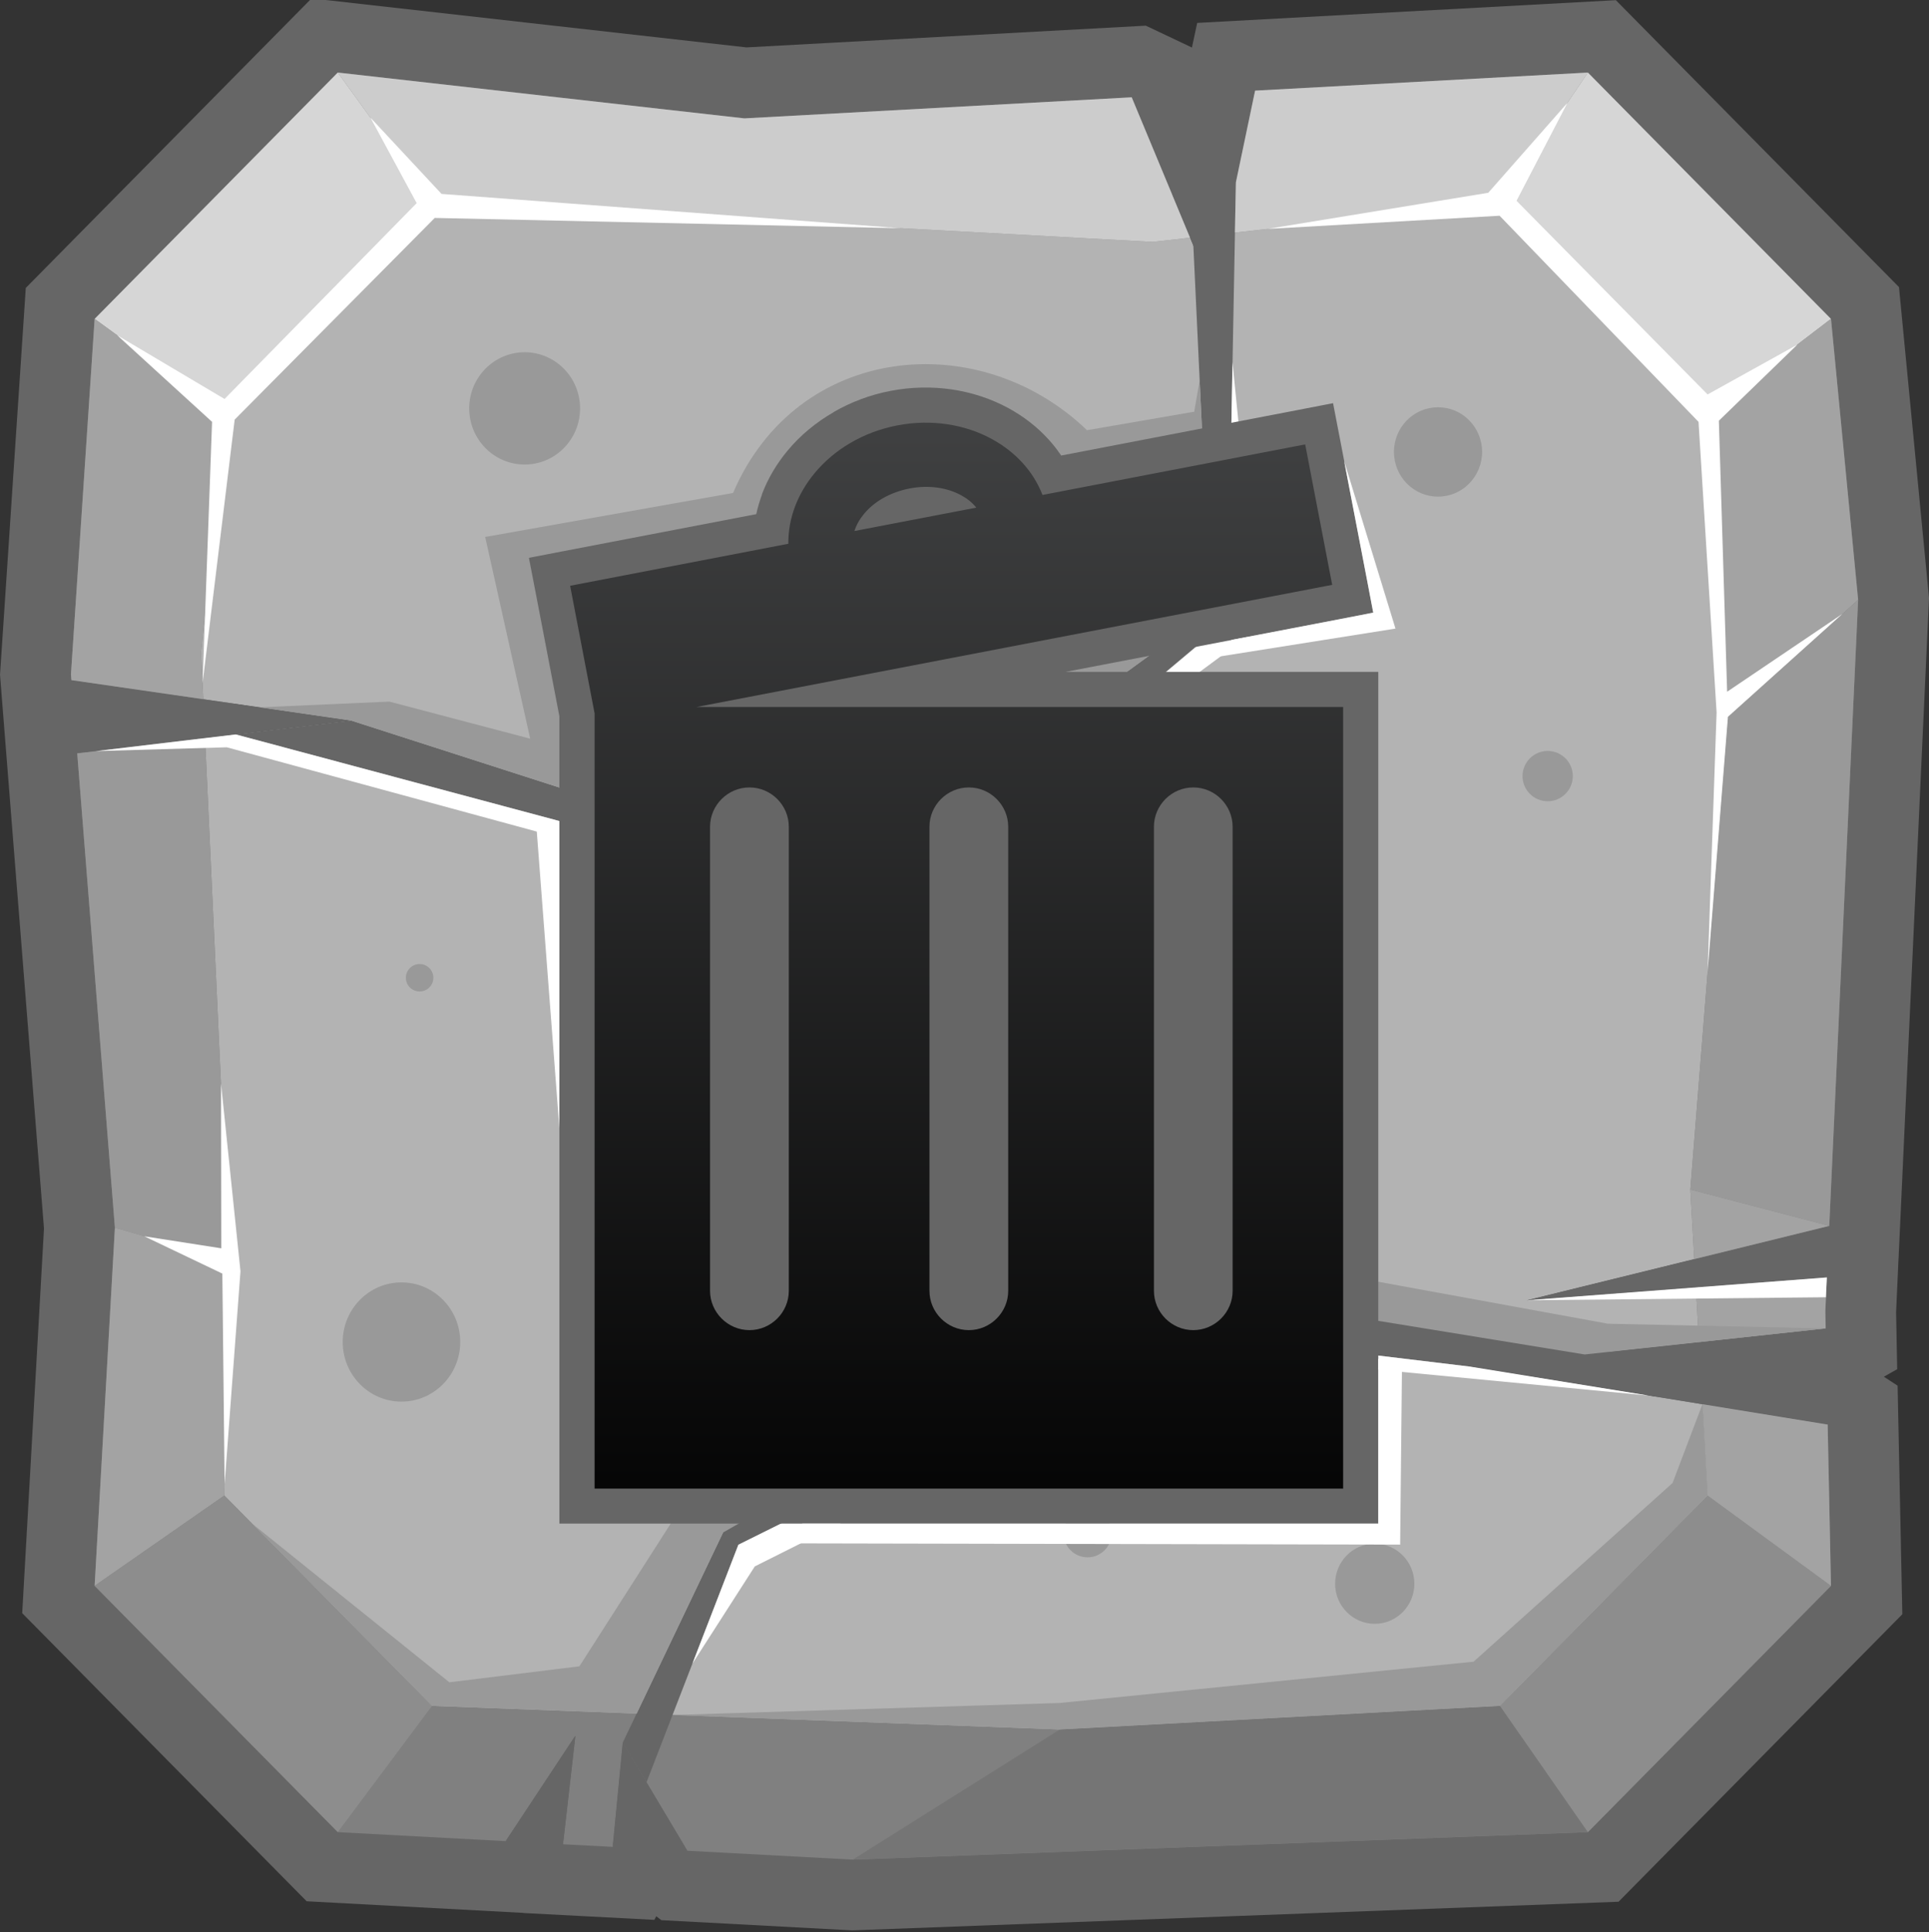 <?xml version="1.0" encoding="utf-8"?>
<!-- Generator: Adobe Illustrator 15.0.0, SVG Export Plug-In . SVG Version: 6.00 Build 0)  -->
<!DOCTYPE svg PUBLIC "-//W3C//DTD SVG 1.1//EN" "http://www.w3.org/Graphics/SVG/1.1/DTD/svg11.dtd">
<svg version="1.1" id="Layer_1" xmlns="http://www.w3.org/2000/svg" xmlns:xlink="http://www.w3.org/1999/xlink" x="0px" y="0px"
	 width="28.925px" height="28.973px" viewBox="0 0 28.925 28.973" enable-background="new 0 0 28.925 28.973" xml:space="preserve">
<rect x="0" y="0" width="28.925" height="28.973" fill="#333333" stroke="none"/>
<g>
	
		<polygon fill-rule="evenodd" clip-rule="evenodd" fill="none" stroke="#666666" stroke-width="2.122" stroke-miterlimit="22.926" points="
		18.82,1.359 23.81,1.088 27.455,4.782 27.862,8.994 27.429,18.383 26.951,18.813 27.393,19.156 27.37,19.664 27.375,19.92 
		26.206,20.582 27.405,21.362 27.455,23.78 23.81,27.473 12.789,27.885 10.305,27.752 9.488,27.117 9.187,27.694 8.441,27.655 
		8.173,27.246 7.582,27.608 5.065,27.473 1.419,23.78 1.723,18.41 1.158,11.297 1.26,11.285 1.85,10.705 1.071,10.199 1.064,10.111 
		1.419,4.782 5.065,1.088 11.162,1.775 16.97,1.459 18.137,2.012 18.8,1.453 	"/>
	<path fill-rule="evenodd" clip-rule="evenodd" fill="#808080" d="M5.065,1.088l6.097,0.688l5.809-0.316l1.215,2.924l0.635-3.023
		l4.99-0.271l3.645,3.694l0.407,4.212l-0.433,9.389l-4.532,1.115l4.496-0.342l-0.023,0.508l0.006,0.256l-5.326,0.574l5.355,0.867
		l0.05,2.418l-3.645,3.693l-11.021,0.412l-2.483-0.133l-0.967-1.621l-0.151,1.563l-0.746-0.039l0.186-1.627l-1.045,1.58
		l-2.517-0.135L1.419,23.78l0.304-5.369l-0.565-7.114l4.111-0.49l-4.198-0.607l-0.007-0.088l0.355-5.329L5.065,1.088z"/>
	<polygon fill-rule="evenodd" clip-rule="evenodd" fill="#B3B3B3" points="22.492,3.04 18.37,3.505 18.185,4.383 17.845,3.564 
		17.283,3.627 6.478,3.04 3.364,6.196 3.016,9.794 3.048,10.485 5.269,10.806 3.075,11.068 3.436,18.908 3.364,22.426 6.478,25.58 
		15.893,25.934 22.492,25.58 25.605,22.426 25.528,21.057 22.049,20.494 25.475,20.125 25.429,19.307 22.897,19.498 25.405,18.881 
		25.346,17.838 25.91,10.749 25.605,6.196 	"/>
	<polygon fill-rule="evenodd" clip-rule="evenodd" fill="#666666" points="8.441,27.655 8.626,26.028 7.582,27.608 8.173,27.246 	
		"/>
	<polygon fill-rule="evenodd" clip-rule="evenodd" fill="#666666" points="9.338,26.131 9.187,27.694 9.488,27.117 10.305,27.752 	
		"/>
	<polygon fill-rule="evenodd" clip-rule="evenodd" fill="#666666" points="22.049,20.494 25.528,21.057 27.405,21.362 
		26.206,20.582 27.375,19.92 25.475,20.125 	"/>
	<polygon fill-rule="evenodd" clip-rule="evenodd" fill="#666666" points="25.429,19.307 27.393,19.156 26.951,18.813 
		27.429,18.383 25.405,18.881 22.897,19.498 	"/>
	<polygon fill-rule="evenodd" clip-rule="evenodd" fill="#666666" points="18.37,3.505 18.8,1.453 18.137,2.012 16.97,1.459 
		17.845,3.564 18.185,4.383 	"/>
	<polygon fill-rule="evenodd" clip-rule="evenodd" fill="#666666" points="5.269,10.806 3.048,10.485 1.071,10.199 1.85,10.705 
		1.26,11.285 3.075,11.068 	"/>
	<polygon fill-rule="evenodd" clip-rule="evenodd" fill="#666666" points="12.628,13.174 18.151,9.164 17.894,3.681 18.532,2.733 
		18.411,9.231 18.411,9.3 18.356,9.339 13.431,13.483 17.437,19.281 24.144,20.27 22.889,20.631 22.049,20.494 17.538,19.951 
		11.072,23.164 9.694,26.727 9.338,26.131 10.842,22.981 10.86,22.946 10.894,22.926 17.167,19.362 12.573,13.431 3.534,11.013 
		5.269,10.806 	"/>
	<polygon fill-rule="evenodd" clip-rule="evenodd" fill="#CCCCCC" points="6.478,3.04 17.283,3.627 17.845,3.564 16.97,1.459 
		11.162,1.775 5.065,1.088 	"/>
	<polygon fill-rule="evenodd" clip-rule="evenodd" fill="#CCCCCC" points="18.8,1.453 18.532,2.733 18.517,3.488 22.492,3.04 
		23.81,1.088 18.82,1.359 	"/>
	<polygon fill-rule="evenodd" clip-rule="evenodd" fill="#D6D6D6" points="6.478,3.04 5.065,1.088 1.419,4.782 3.364,6.196 	"/>
	<polygon fill-rule="evenodd" clip-rule="evenodd" fill="#D6D6D6" points="22.492,3.04 25.605,6.196 27.455,4.782 23.81,1.088 	"/>
	<polygon fill-rule="evenodd" clip-rule="evenodd" fill="#A3A3A3" points="27.455,4.782 25.605,6.196 25.91,10.749 27.862,8.994 	
		"/>
	<polygon fill-rule="evenodd" clip-rule="evenodd" fill="#A3A3A3" points="3.016,9.794 3.364,6.196 1.419,4.782 1.064,10.111 
		1.071,10.199 3.048,10.485 	"/>
	<polygon fill-rule="evenodd" clip-rule="evenodd" fill="#999999" points="3.075,11.068 1.26,11.285 1.158,11.297 1.723,18.41 
		3.436,18.908 	"/>
	<polygon fill-rule="evenodd" clip-rule="evenodd" fill="#999999" points="25.91,10.749 25.346,17.838 27.429,18.383 27.862,8.994 	
		"/>
	<polygon fill-rule="evenodd" clip-rule="evenodd" fill="#A3A3A3" points="3.364,22.426 3.436,18.908 1.723,18.41 1.419,23.78 	"/>
	<polygon fill-rule="evenodd" clip-rule="evenodd" fill="#8D8D8D" points="3.364,22.426 1.419,23.78 5.065,27.473 6.478,25.58 	"/>
	<polygon fill-rule="evenodd" clip-rule="evenodd" fill="#757575" points="15.893,25.934 12.789,27.885 23.81,27.473 22.492,25.58 	
		"/>
	<polygon fill-rule="evenodd" clip-rule="evenodd" fill="#8D8D8D" points="25.605,22.426 22.492,25.58 23.81,27.473 27.455,23.78 	
		"/>
	<polygon fill-rule="evenodd" clip-rule="evenodd" fill="#A3A3A3" points="25.605,22.426 27.455,23.78 27.405,21.362 25.528,21.057 
			"/>
	<polygon fill-rule="evenodd" clip-rule="evenodd" fill="#A3A3A3" points="25.475,20.125 27.375,19.92 27.37,19.664 27.393,19.156 
		25.429,19.307 	"/>
	<polygon fill-rule="evenodd" clip-rule="evenodd" fill="#A3A3A3" points="25.405,18.881 27.429,18.383 25.346,17.838 	"/>
	<polygon fill-rule="evenodd" clip-rule="evenodd" fill="#FFFFFF" points="3.367,5.983 1.758,5.028 3.18,6.326 3.038,10.242 
		3.519,6.292 6.519,3.268 13.52,3.423 6.621,2.908 5.554,1.763 6.248,3.046 	"/>
	<polygon fill-rule="evenodd" clip-rule="evenodd" fill="#FFFFFF" points="22.486,3.235 19.004,3.433 22.316,2.891 23.504,1.541 
		22.74,3.011 25.605,5.915 26.951,5.168 25.774,6.309 25.898,10.373 27.626,9.206 25.91,10.749 25.605,14.581 25.74,10.683 
		25.469,6.326 	"/>
	<polygon fill-rule="evenodd" clip-rule="evenodd" fill="#FFFFFF" points="18.411,9.3 13.807,13.168 18.877,9.419 18.481,5.431 	"/>
	<polygon fill-rule="evenodd" clip-rule="evenodd" fill="#FFFFFF" points="3.534,11.013 1.441,11.263 3.401,11.206 8.049,12.47 
		8.388,16.918 8.388,12.312 	"/>
	<polygon fill-rule="evenodd" clip-rule="evenodd" fill="#FFFFFF" points="11.072,23.164 10.383,24.946 11.318,23.489 17.759,20.26 
		24.727,20.928 22.049,20.494 17.538,19.951 	"/>
	<polygon fill-rule="evenodd" clip-rule="evenodd" fill="#FFFFFF" points="22.897,19.498 27.393,19.156 27.379,19.453 	"/>
	<path fill-rule="evenodd" clip-rule="evenodd" fill="#999999" d="M5.269,10.806l-1.376-0.199l1.946-0.086l2.111,0.556L7.275,8.052
		l3.717-0.66c0.966-2.25,3.694-2.494,5.307-0.941l1.608-0.277l0.082-0.473l0.162,3.463l-5.522,4.01L5.269,10.806z"/>
	<polygon fill-rule="evenodd" clip-rule="evenodd" fill="#999999" points="17.437,19.281 13.95,14.234 18.009,18.735 24.111,19.85 
		27.375,19.92 23.762,20.311 	"/>
	<polygon fill-rule="evenodd" clip-rule="evenodd" fill="#999999" points="10.842,22.981 17.167,19.362 10.315,22.444 8.688,24.987 
		6.738,25.227 3.772,22.84 6.478,25.58 9.546,25.696 	"/>
	<polygon fill-rule="evenodd" clip-rule="evenodd" fill="#999999" points="22.096,24.918 15.892,25.537 10.085,25.717 
		15.893,25.934 22.492,25.58 25.605,22.426 25.528,21.057 25.079,22.239 	"/>
	<polygon fill-rule="evenodd" clip-rule="evenodd" fill="#FFFFFF" points="3.318,18.719 2.164,18.539 3.334,19.098 3.368,22.256 
		3.606,19.063 3.314,16.246 	"/>
	<ellipse fill-rule="evenodd" clip-rule="evenodd" fill="#999999" cx="7.867" cy="6.124" rx="0.831" ry="0.842"/>
	<ellipse fill-rule="evenodd" clip-rule="evenodd" fill="#999999" cx="13.851" cy="6.313" rx="0.44" ry="0.446"/>
	<ellipse fill-rule="evenodd" clip-rule="evenodd" fill="#999999" cx="9.714" cy="10.161" rx="0.475" ry="0.48"/>
	<circle fill-rule="evenodd" clip-rule="evenodd" fill="#999999" cx="23.207" cy="11.638" r="0.377"/>
	<ellipse fill-rule="evenodd" clip-rule="evenodd" fill="#999999" cx="21.563" cy="6.777" rx="0.661" ry="0.67"/>
	<ellipse fill-rule="evenodd" clip-rule="evenodd" fill="#999999" cx="19.58" cy="16.173" rx="1.017" ry="1.03"/>
	<circle fill-rule="evenodd" clip-rule="evenodd" fill="#999999" cx="6.292" cy="14.662" r="0.206"/>
	<ellipse fill-rule="evenodd" clip-rule="evenodd" fill="#999999" cx="12.105" cy="17.702" rx="0.593" ry="0.601"/>
	<ellipse fill-rule="evenodd" clip-rule="evenodd" fill="#999999" cx="6.02" cy="20.124" rx="0.881" ry="0.894"/>
	<ellipse fill-rule="evenodd" clip-rule="evenodd" fill="#999999" cx="20.614" cy="23.749" rx="0.594" ry="0.601"/>
	<circle fill-rule="evenodd" clip-rule="evenodd" fill="#999999" cx="16.308" cy="22.993" r="0.36"/>
	<g>
		<path fill-rule="evenodd" clip-rule="evenodd" fill="#666666" d="M10.403,10.075l8.956-1.723L19.153,7.28L15.73,7.938
			l-0.431,0.083V8.02l-0.561,0.108L12.911,8.48l-0.613,0.118l-0.378,0.072l-2.755,0.53l0.168,0.874H10.403L10.403,10.075z
			 M15.979,10.075h4.16h0.528v0.527v11.718v0.527h-0.528H8.916H8.388v-0.527V10.742l-0.357-1.86l-0.1-0.517l0.518-0.1L11.34,7.71
			c0.021-0.099,0.05-0.196,0.085-0.292l-0.002-0.001c0.088-0.235,0.219-0.458,0.386-0.659c0.186-0.224,0.42-0.421,0.691-0.577
			L12.5,6.179c0.257-0.148,0.546-0.259,0.856-0.318s0.619-0.064,0.91-0.022c0.306,0.044,0.598,0.141,0.857,0.282
			c0.227,0.124,0.432,0.283,0.602,0.471c0.068,0.075,0.131,0.155,0.187,0.239l3.56-0.685l0.517-0.1l0.1,0.518l0.405,2.106l0.1,0.517
			l-0.518,0.101L15.979,10.075L15.979,10.075z M19.612,11.131h-9.125l-1.043,0.201v10.461h10.168V11.131L19.612,11.131z
			 M11.238,11.281c-0.307,0-0.585,0.126-0.788,0.328h-0.002c-0.202,0.202-0.328,0.482-0.328,0.789v6.958
			c0,0.307,0.126,0.588,0.328,0.789c0.202,0.203,0.482,0.328,0.79,0.328l0,0c0.308,0,0.587-0.125,0.79-0.328v-0.002
			c0.202-0.203,0.328-0.482,0.328-0.787v-6.958c0-0.307-0.126-0.587-0.328-0.789C11.825,11.407,11.545,11.281,11.238,11.281
			L11.238,11.281L11.238,11.281z M14.528,11.281c-0.307,0-0.586,0.126-0.788,0.328h-0.002c-0.202,0.202-0.328,0.482-0.328,0.789
			v6.958c0,0.307,0.126,0.584,0.328,0.787l0.002,0.002c0.202,0.203,0.481,0.328,0.788,0.328c0.308,0,0.588-0.125,0.789-0.328v-0.002
			c0.203-0.203,0.328-0.482,0.328-0.787v-6.958c0-0.307-0.125-0.587-0.328-0.789C15.116,11.407,14.835,11.281,14.528,11.281
			L14.528,11.281z M17.893,11.281c-0.308,0-0.588,0.126-0.79,0.328s-0.328,0.482-0.328,0.789v6.958c0,0.307,0.126,0.588,0.328,0.789
			h0.001c0.203,0.203,0.482,0.328,0.789,0.328l0,0c0.306,0,0.585-0.125,0.788-0.328h0.001c0.202-0.201,0.328-0.482,0.328-0.789
			v-6.958c0-0.307-0.126-0.587-0.328-0.789S18.201,11.281,17.893,11.281L17.893,11.281L17.893,11.281z M12.351,8.588l-0.054,0.011
			L12.351,8.588z"/>
	</g>
	<linearGradient id="SVGID_1_" gradientUnits="userSpaceOnUse" x1="14.344" y1="23.827" x2="14.344" y2="4.642">
		<stop  offset="0" style="stop-color:#000000"/>
		<stop  offset="1" style="stop-color:#464748"/>
	</linearGradient>
	<path fill-rule="evenodd" clip-rule="evenodd" fill="url(#SVGID_1_)" d="M10.443,10.602l9.533-1.832l-0.405-2.106l-3.939,0.758
		c-0.139-0.359-0.41-0.648-0.76-0.839c-0.399-0.218-0.903-0.303-1.417-0.204c-0.513,0.099-0.949,0.364-1.239,0.715
		c-0.255,0.307-0.399,0.676-0.395,1.06l-3.272,0.63l0.367,1.914v11.624h11.224V10.602H10.443L10.443,10.602z M11.238,11.808
		L11.238,11.808c0.325,0,0.59,0.266,0.59,0.59v6.958c0,0.324-0.265,0.59-0.59,0.59l0,0c-0.324,0-0.591-0.266-0.591-0.59v-6.958
		C10.647,12.074,10.914,11.808,11.238,11.808L11.238,11.808z M14.528,11.808L14.528,11.808c0.324,0,0.59,0.266,0.59,0.59v6.958
		c0,0.324-0.266,0.59-0.59,0.59l0,0c-0.325,0-0.591-0.266-0.591-0.59v-6.958C13.937,12.074,14.203,11.808,14.528,11.808
		L14.528,11.808z M17.893,11.808L17.893,11.808c0.324,0,0.59,0.266,0.59,0.59v6.958c0,0.324-0.266,0.59-0.59,0.59l0,0
		c-0.325,0-0.59-0.266-0.59-0.59v-6.958C17.303,12.074,17.568,11.808,17.893,11.808L17.893,11.808z M14.639,7.612l-1.827,0.351
		c0.028-0.09,0.077-0.177,0.143-0.256c0.151-0.184,0.392-0.325,0.683-0.382c0.29-0.056,0.566-0.013,0.775,0.102
		C14.503,7.476,14.581,7.538,14.639,7.612z"/>
	<polygon fill-rule="evenodd" clip-rule="evenodd" fill="#FFFFFF" points="20.667,22.848 20.139,22.848 12.03,22.848 11.628,23.143 
		20.995,23.162 21.023,20.451 20.667,20.377 20.667,22.321 	"/>
	<polygon fill-rule="evenodd" clip-rule="evenodd" fill="#FFFFFF" points="18.474,9.594 17.975,9.894 20.925,9.426 20.155,6.914 
		20.493,8.671 20.591,9.187 20.075,9.287 	"/>
</g>
</svg>
